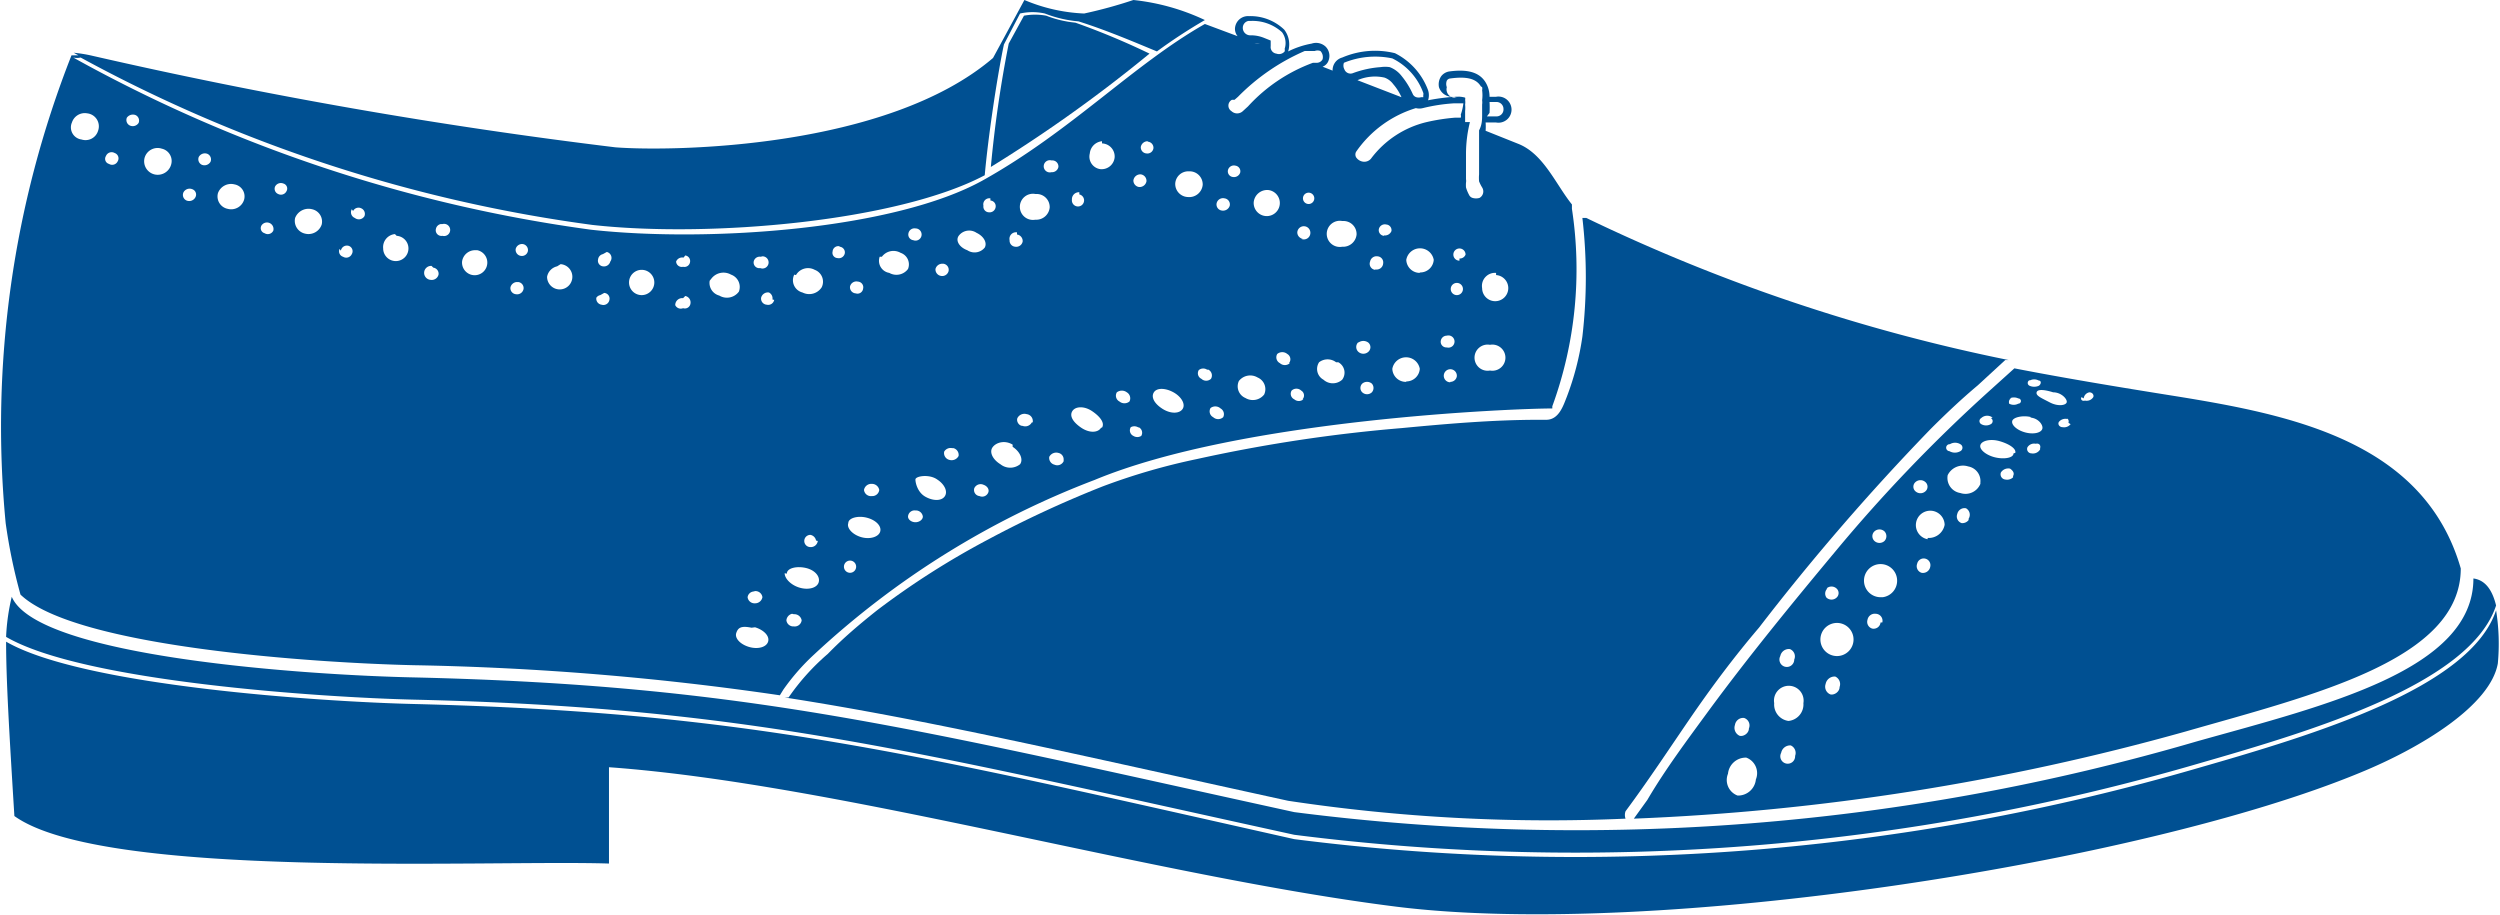<svg xmlns="http://www.w3.org/2000/svg" viewBox="0 0 57.35 21"><defs><style>.cls-1{fill:#005092;}</style></defs><g id="Слой_2" data-name="Слой 2"><g id="Layer_4" data-name="Layer 4"><path class="cls-1" d="M50.42,17a50.7,50.7,0,0,1-20.73,1.63c-8.9-1.95-12.55-2.91-20.19-3.09C7.1,15.49.86,15.08.27,13.69a4.74,4.74,0,0,0-.13.92C1.9,15.64,7.4,16,9.5,16.05c7.64.18,11.29,1.15,20.19,3.1a51,51,0,0,0,20.73-1.63c2.68-.77,6.25-1.84,6.84-3.63-.08-.33-.23-.58-.52-.62C56.74,15.37,53.35,16.18,50.42,17Z"/><path class="cls-1" d="M9.5,15.26a65.49,65.49,0,0,1,8.39.69l.08-.13a5,5,0,0,1,.71-.81,19.72,19.72,0,0,1,6.43-4c3.37-1.4,9.65-1.64,10.5-1.64l0-.05a9.17,9.17,0,0,0,.45-4.53V4.69c-.37-.46-.65-1.16-1.23-1.39L34.08,3a1.29,1.29,0,0,0,0-.19h.24a.3.3,0,1,0,0-.59h-.15a.63.63,0,0,0-.09-.33c-.14-.23-.41-.31-.84-.25a.29.29,0,0,0-.18.11.33.33,0,0,0-.05.25.32.32,0,0,0,.39.21h.14v0a5.18,5.18,0,0,0-.78.09.37.37,0,0,0,0-.23A1.55,1.55,0,0,0,32,1.22a1.91,1.91,0,0,0-1.21.1.3.3,0,0,0-.22.3l-.23-.09a.23.23,0,0,0,.14-.15.3.3,0,0,0-.07-.31A.32.32,0,0,0,30.09,1a2,2,0,0,0-.54.18h0a.55.55,0,0,0-.09-.5,1.12,1.12,0,0,0-.81-.31.3.3,0,0,0-.32.29.27.27,0,0,0,.06.17L27.64.55C26,1.48,24.58,3,22.56,4.13s-6.28,1.44-9,1.14A33.81,33.81,0,0,1,1.68,1.32a.39.39,0,0,0,.17,0A33.91,33.91,0,0,0,13.59,5.16c2.69.3,7-.08,9-1.14l0,0c.07-.8.27-2.19.44-3L23.4.31a1.31,1.31,0,0,1,.57,0,2.74,2.74,0,0,0,.77.18c.64.2,1.34.5,1.8.69a12.18,12.18,0,0,1,1.1-.72A5.07,5.07,0,0,0,26,0a10.6,10.6,0,0,1-1.13.31A3.92,3.92,0,0,1,23.5,0l-.72,1.33c-2.43,2.08-7.34,2.15-8.66,2.05a116.51,116.51,0,0,1-12-2.1,3.21,3.21,0,0,0-.43-.07l.11.06-.16,0A23.23,23.23,0,0,0,.13,12a12.68,12.68,0,0,0,.34,1.64C1.73,14.85,7.27,15.21,9.5,15.26ZM34.17,2.59a2.17,2.17,0,0,0,0-.25h.15a.16.16,0,0,1,.17.16.16.16,0,0,1-.17.17h-.21ZM19.5,13.14a.14.14,0,1,1,0-.28.14.14,0,1,1,0,.28Zm3.17-1.84a.15.15,0,0,1-.2.08.14.14,0,0,1-.12-.18.16.16,0,0,1,.21-.08C22.65,11.15,22.7,11.23,22.67,11.3Zm1-1.61a.17.17,0,0,1-.21.08c-.09,0-.15-.11-.12-.18a.18.18,0,0,1,.21-.09A.16.16,0,0,1,23.69,9.69Zm1.59.12c-.07.12-.27.13-.46,0s-.27-.27-.2-.38.27-.12.45,0S25.35,9.7,25.28,9.81ZM29,9.05a.33.33,0,0,1-.43.08.29.29,0,0,1-.15-.39.33.33,0,0,1,.43-.08A.29.29,0,0,1,29,9.05Zm-.24-4.41a.31.31,0,0,1,.34-.28.3.3,0,1,1-.34.28Zm.83,3.69a.17.17,0,0,1-.23,0,.15.15,0,0,1-.06-.21.18.18,0,0,1,.23,0A.14.14,0,0,1,29.57,8.33Zm.31.83a.16.16,0,0,1-.21,0,.14.14,0,0,1-.06-.2.16.16,0,0,1,.22,0A.13.13,0,0,1,29.88,9.16Zm0-3.68a.15.15,0,0,1-.14-.15.15.15,0,0,1,.16-.14.15.15,0,0,1,.14.15A.15.15,0,0,1,29.85,5.48Zm.12-.8a.13.13,0,1,1,0-.26.13.13,0,1,1,0,.26ZM31.47,9a.16.16,0,0,1-.22,0,.14.14,0,0,1,0-.2.17.17,0,0,1,.22,0A.15.15,0,0,1,31.47,9Zm-.31-1.14a.19.19,0,0,1,.23,0,.14.14,0,0,1,0,.21.17.17,0,0,1-.23,0A.15.15,0,0,1,31.16,7.85Zm.39-1.67A.14.14,0,0,1,31.43,6a.15.15,0,0,1,.17-.12.14.14,0,0,1,.13.16A.15.15,0,0,1,31.55,6.18Zm.2-.78a.13.13,0,0,1-.12-.15.14.14,0,0,1,.17-.11.13.13,0,0,1,.12.15A.16.16,0,0,1,31.75,5.4Zm.51,3.35a.31.31,0,0,1-.32-.3.32.32,0,0,1,.63,0A.31.31,0,0,1,32.26,8.75Zm.31-2.5a.31.31,0,0,1-.31-.3.32.32,0,0,1,.63,0A.31.31,0,0,1,32.57,6.25Zm.48,1.58a.14.14,0,0,1,.14-.14.14.14,0,1,1,0,.27A.13.13,0,0,1,33.05,7.83Zm.22.93a.15.15,0,1,1,.15-.14A.15.15,0,0,1,33.27,8.76Zm.15-2a.14.14,0,1,1,0-.28.14.14,0,1,1,0,.28Zm.06-.79a.14.14,0,0,1-.14-.14.14.14,0,0,1,.28,0A.14.14,0,0,1,33.48,5.93Zm.7,2.52a.3.3,0,1,1,0-.59.3.3,0,1,1,0,.59Zm.14-2.19a.3.3,0,1,1-.32.3A.3.3,0,0,1,34.32,6.26ZM33.61,2.8v0l0-.12,0-.13v0a.77.77,0,0,0,0-.15.37.37,0,0,0,0-.11v0a.09.09,0,0,0,0-.05.07.07,0,0,0,0,0h0a.42.42,0,0,0-.25,0A.19.19,0,0,1,33.19,2a.21.21,0,0,1,0-.15.1.1,0,0,1,.08-.05c.37-.05.59,0,.7.18L34,2a.06.06,0,0,1,0,0v0a.07.07,0,0,1,0,0h0a.15.15,0,0,1,0,.07h0a.91.91,0,0,1,0,.23v0a.36.36,0,0,1,0,.1l0,.11v0l0,.11c0,.12,0,.24-.07.37h0l0,.17v0s0,.11,0,.17v.22c0,.05,0,.11,0,.16V4a.94.94,0,0,0,0,.16v0A.87.87,0,0,0,34,4.3a.17.17,0,0,1-.06.24.28.28,0,0,1-.16,0,.13.13,0,0,1-.08-.07.87.87,0,0,1-.07-.17.76.76,0,0,1,0-.11.24.24,0,0,0,0-.08l0-.16v0c0-.07,0-.13,0-.19V3.51h0a3.07,3.07,0,0,1,.09-.71Zm-.25-.43.21,0a1.22,1.22,0,0,1-.06.26.14.14,0,0,1,0,.07l-.14,0h0a4.49,4.49,0,0,0-.64.1,2.24,2.24,0,0,0-1.28.84.2.2,0,0,1-.17.07.23.23,0,0,1-.17-.1.13.13,0,0,1,0-.13,2.58,2.58,0,0,1,1.37-1h0a.32.32,0,0,0,.16,0h0A4,4,0,0,1,33.36,2.37Zm-2.22-.53a1,1,0,0,1,.62-.06.43.43,0,0,1,.2.15,1.17,1.17,0,0,1,.19.3Zm-.31-.4a1.89,1.89,0,0,1,1.11-.1,1.42,1.42,0,0,1,.71.79.09.09,0,0,1,0,.05h0v.05h0s0,0,0,0h0s0,0,0,0h0l0,0h-.05a.2.2,0,0,1-.11,0,.13.13,0,0,1-.08-.07h0v0a1.83,1.83,0,0,0-.26-.42.62.62,0,0,0-.27-.2.71.71,0,0,0-.21,0,2.29,2.29,0,0,0-.64.14h0a.15.15,0,0,1-.19-.09h0A.18.18,0,0,1,30.83,1.44Zm0,3.63a.3.3,0,0,1,.29.31.31.31,0,0,1-.33.28.3.3,0,1,1,0-.59Zm-.13,3.24a.27.27,0,0,1,.09.4.32.32,0,0,1-.43,0,.28.28,0,0,1-.1-.4A.32.32,0,0,1,30.65,8.31Zm-2-7.83h0a1,1,0,0,1,.71.26.42.42,0,0,1,.06.38.14.14,0,0,1,0,.06h0a.17.17,0,0,1-.19.05.15.15,0,0,1-.13-.17h0V1s0-.05,0-.07l0,0h0L29,.87a.8.8,0,0,0-.31-.06.17.17,0,0,1-.18-.17A.16.16,0,0,1,28.64.48Zm.29.52h0L28.78,1a.42.42,0,0,1,.12,0Zm-.67,1.29.08-.07a4.86,4.86,0,0,1,1.53-1.05h0l.1,0,.13,0h0a.18.18,0,0,1,.13,0,.2.2,0,0,1,.05.19.15.15,0,0,1-.12.08l-.1,0h0a3.78,3.78,0,0,0-1.49,1l-.12.11a.19.19,0,0,1-.26,0A.15.15,0,0,1,28.26,2.29ZM28.17,3.9a.14.14,0,0,1,.17-.1.13.13,0,0,1,.11.16.15.15,0,0,1-.17.1A.13.13,0,0,1,28.17,3.9Zm-.26.76a.15.15,0,0,1,.18-.11.14.14,0,0,1,.12.17.16.16,0,0,1-.18.11A.14.14,0,0,1,27.91,4.66ZM28,9.37a.15.15,0,0,1,.06.2.17.17,0,0,1-.23,0,.15.15,0,0,1-.06-.21A.18.18,0,0,1,28,9.37Zm-.28-.89a.15.15,0,0,1,.06.21.16.16,0,0,1-.22,0,.14.14,0,0,1-.06-.2A.16.16,0,0,1,27.69,8.48Zm-.43-4.55a.3.3,0,0,1,.3.31.31.31,0,0,1-.34.28.3.3,0,0,1-.29-.31A.3.3,0,0,1,27.26,3.93ZM26.92,9c.18.1.28.27.21.38s-.27.12-.46,0-.27-.27-.2-.38S26.74,8.9,26.92,9Zm-.59-5.75a.14.14,0,0,1,.13.15.14.14,0,0,1-.16.12.14.14,0,0,1-.13-.15A.16.16,0,0,1,26.33,3.24ZM26.17,4a.15.15,0,0,1,.13.16.16.16,0,0,1-.17.13A.15.15,0,0,1,26,4.14.16.16,0,0,1,26.17,4Zm-.05,5.8a.14.14,0,0,1,.06.2A.17.17,0,0,1,26,10a.14.14,0,0,1-.06-.2A.17.17,0,0,1,26.12,9.81ZM25.62,9a.19.19,0,0,1,.23,0,.16.16,0,0,1,.06.21.18.18,0,0,1-.23,0A.15.15,0,0,1,25.62,9Zm-.34-5.71a.3.3,0,0,1,.29.32.3.3,0,0,1-.33.27A.29.29,0,0,1,25,3.52.31.31,0,0,1,25.28,3.24Zm-.52,1.17a.14.14,0,1,1-.17.12A.16.16,0,0,1,24.76,4.41Zm-.36,6.12a.16.16,0,0,1-.21.08.16.16,0,0,1-.12-.18.18.18,0,0,1,.21-.09A.15.15,0,0,1,24.4,10.53Zm-.25-6.9a.14.14,0,0,1,.13.15.15.15,0,0,1-.16.12.14.14,0,1,1,0-.27Zm-.37.77a.3.3,0,0,1,.3.31.31.31,0,0,1-.33.28.3.3,0,1,1,0-.59Zm-.45.93a.15.15,0,0,1,.13.16.15.15,0,0,1-.17.12.14.14,0,0,1-.13-.15A.15.15,0,0,1,23.33,5.33Zm-.1,4.87c.17.11.25.29.17.4a.36.36,0,0,1-.45,0c-.18-.11-.26-.28-.18-.39S23.05,10.09,23.23,10.2Zm-.51-5.65a.13.13,0,0,1,.12.15.14.14,0,0,1-.16.12.13.13,0,0,1-.12-.15A.14.14,0,0,1,22.72,4.55ZM22,5.4a.3.3,0,0,1,.4-.06c.17.08.25.23.19.34a.3.3,0,0,1-.4.06C22,5.67,21.91,5.51,22,5.4Zm-.13,4.88a.16.16,0,0,1,.12.18.18.18,0,0,1-.21.09.16.16,0,0,1-.12-.19A.17.17,0,0,1,21.84,10.28Zm-.23-4.23a.14.14,0,0,1,.12.17.15.15,0,0,1-.17.11.15.15,0,0,1-.13-.16A.16.16,0,0,1,21.61,6.05ZM21.5,11c.17.11.25.28.17.39s-.28.1-.45,0S21,11.08,21,11,21.32,10.87,21.5,11ZM21,5.24a.14.14,0,1,1-.05.27.13.13,0,0,1-.11-.16A.14.14,0,0,1,21,5.24ZM21,11.71a.16.16,0,0,1,.17.14c0,.07-.08.13-.17.13s-.17-.06-.17-.13A.15.15,0,0,1,21,11.71Zm-.77-5.82a.33.33,0,0,1,.43-.09.28.28,0,0,1,.17.37.33.33,0,0,1-.43.09A.28.28,0,0,1,20.18,5.89ZM20,11.1a.17.17,0,0,1,.17.14.16.16,0,0,1-.17.14.16.16,0,0,1-.18-.14A.17.17,0,0,1,20,11.1Zm-.32-4.64a.13.13,0,0,1,.12.16.13.13,0,0,1-.17.11.14.14,0,0,1-.13-.16A.15.15,0,0,1,19.68,6.46ZM19.46,12c0-.12.23-.18.44-.12s.33.2.29.32-.24.18-.44.12S19.42,12.11,19.46,12Zm-.2-6.34a.13.13,0,0,1,.12.15.14.14,0,0,1-.17.11.12.12,0,0,1-.11-.15A.13.13,0,0,1,19.26,5.65Zm-1,.65a.32.32,0,0,1,.43-.12.29.29,0,0,1,.16.4.34.34,0,0,1-.44.12A.29.29,0,0,1,18.22,6.3Zm.5,6.1a.16.16,0,0,1-.17.14.14.14,0,1,1,0-.28A.16.16,0,0,1,18.72,12.4Zm-.71.75c0-.13.23-.18.44-.13s.33.2.29.33-.24.18-.44.12S18,13.27,18,13.15Zm.16.93a.17.17,0,0,1,.18.14.16.16,0,0,1-.18.14.16.16,0,0,1-.17-.14A.17.17,0,0,1,18.17,14.08Zm-.45-7.21a.14.14,0,0,1-.17.11.14.14,0,0,1-.13-.16.16.16,0,0,1,.18-.12A.15.15,0,0,1,17.72,6.87Zm-.27-1a.14.14,0,1,1-.05.27A.13.13,0,0,1,17.29,6,.14.14,0,0,1,17.45,5.89Zm-.17,7.68a.16.16,0,0,1,.17.14.17.17,0,0,1-.17.14.16.16,0,0,1-.17-.14A.15.15,0,0,1,17.28,13.57Zm0,.83c.2.06.34.2.3.33s-.24.18-.44.12-.33-.2-.29-.32S17,14.35,17.24,14.4Zm-1-8a.35.35,0,0,1,.45-.09.3.3,0,0,1,.18.39.34.34,0,0,1-.45.09A.3.3,0,0,1,16.28,6.44Zm-.6-.53a.13.13,0,0,1,.11.15.13.13,0,0,1-.16.11A.13.13,0,0,1,15.51,6,.15.15,0,0,1,15.68,5.91Zm0,.93a.15.15,0,0,1,.12.17.13.13,0,0,1-.17.11A.14.14,0,0,1,15.49,7,.16.16,0,0,1,15.67,6.84Zm-1-.6a.29.29,0,1,1,0,.58.29.29,0,1,1,0-.58Zm-.8-.41A.14.14,0,0,1,14,6a.15.15,0,0,1-.17.11.13.13,0,0,1-.11-.16A.14.14,0,0,1,13.83,5.83Zm-.06.94a.13.13,0,0,1,.12.16.14.14,0,0,1-.18.11.14.14,0,0,1-.12-.16A.14.14,0,0,1,13.77,6.77Zm-1-.66a.29.29,0,1,1-.31.29A.3.3,0,0,1,12.78,6.11ZM12,5.6a.14.14,0,0,1,.11.16.14.14,0,0,1-.16.11.14.14,0,0,1-.12-.16A.15.15,0,0,1,12,5.6Zm-.11.87a.14.14,0,0,1,.12.16.15.15,0,0,1-.17.12.14.14,0,0,1-.13-.16A.16.16,0,0,1,11.85,6.47Zm-.94-.73A.29.29,0,1,1,10.6,6,.3.3,0,0,1,10.91,5.74Zm-.8-.6a.14.14,0,1,1,0,.27A.13.13,0,0,1,10,5.25.14.14,0,0,1,10.11,5.14Zm-.21,1a.14.14,0,0,1,.12.16.16.16,0,0,1-.18.12A.14.14,0,1,1,9.9,6.1Zm-.84-.73a.29.29,0,1,1-.31.29A.3.3,0,0,1,9.06,5.37Zm-1-.57a.14.14,0,0,1,.19-.06.14.14,0,0,1,.07.18A.15.15,0,0,1,8.14,5,.14.14,0,0,1,8.07,4.8Zm-.28.91A.14.14,0,0,1,8,5.64a.13.13,0,0,1,.07.19.14.14,0,0,1-.2.06A.13.13,0,0,1,7.79,5.71ZM6.77,5a.33.33,0,0,1,.39-.2.29.29,0,0,1,.22.35A.32.32,0,0,1,7,5.36.3.3,0,0,1,6.77,5Zm-.46-.72a.15.15,0,0,1,.19-.07.12.12,0,0,1,.07.18.14.14,0,0,1-.19.06A.13.13,0,0,1,6.31,4.28ZM6,5.17a.15.15,0,0,1,.27.12.14.14,0,0,1-.2.06A.12.12,0,0,1,6,5.17ZM5,4.43a.32.32,0,0,1,.38-.2.28.28,0,0,1,.22.35.31.31,0,0,1-.38.21A.29.29,0,0,1,5,4.43ZM4.56,3.6a.16.16,0,0,1,.2-.07.14.14,0,0,1,.07.18.16.16,0,0,1-.2.07A.14.14,0,0,1,4.56,3.6Zm-.35.81a.16.16,0,0,1,.2-.07.13.13,0,0,1,.07.19.16.16,0,0,1-.2.07A.14.14,0,0,1,4.21,4.41Zm-.89-.8a.31.31,0,0,1,.39-.2.29.29,0,0,1,.22.35A.32.32,0,0,1,3.54,4,.31.31,0,0,1,3.32,3.61ZM2.91,2.7a.17.17,0,0,1,.2-.06.14.14,0,0,1,.07.18.16.16,0,0,1-.2.06A.14.14,0,0,1,2.91,2.7Zm-.48.88a.14.14,0,0,1,.2-.07.13.13,0,0,1,.07.19.14.14,0,0,1-.2.06A.12.12,0,0,1,2.43,3.58Zm-.78-.77A.31.31,0,0,1,2,2.6.3.3,0,0,1,2.25,3a.3.3,0,0,1-.38.2A.28.28,0,0,1,1.65,2.81Z"/><path class="cls-1" d="M57.26,14c-.59,1.78-4.16,2.85-6.84,3.62a51,51,0,0,1-20.73,1.63c-8.9-2-12.55-2.91-20.19-3.1-2.1-.05-7.6-.41-9.36-1.43,0,.87.07,2.06.19,4,2.05,1.47,10.86,1,13.64,1.09,0-.3,0-.51,0-.69v-.26s0,.05,0,.08,0-.06,0-.09c0-.18,0-.32,0-.51v.06c0-.19,0-.43,0-.8,5.25.38,12.49,2.5,18.07,3.2,5.94.74,17.08-1,22.09-3.07,1.42-.58,3-1.55,3.17-2.51A4.83,4.83,0,0,0,57.26,14Z"/><path class="cls-1" d="M24,.36a1.38,1.38,0,0,0-.51,0L23.14,1a27.59,27.59,0,0,0-.41,2.83,33,33,0,0,0,3.64-2.6,16.94,16.94,0,0,0-1.7-.71A2.48,2.48,0,0,1,24,.36Z"/><path class="cls-1" d="M35.94,9.11c-.08.2-.18.52-.47.52h-.16c-1.05,0-2.1.09-3.15.19a35.3,35.3,0,0,0-4.7.71,14.59,14.59,0,0,0-2.17.63,25.09,25.09,0,0,0-2.63,1.22A18.49,18.49,0,0,0,20.12,14c-.39.31-.77.63-1.13,1a5.21,5.21,0,0,0-.9,1H18c3.29.51,6.61,1.29,11.55,2.37a40.11,40.11,0,0,0,7.74.41.25.25,0,0,1,0-.17c.52-.7,1-1.43,1.48-2.13s1-1.4,1.58-2.08a53.2,53.2,0,0,1,3.94-4.56c.35-.35.71-.69,1.08-1L46,8.26l.08,0A41,41,0,0,1,36.39,5L36.3,5h0a11.79,11.79,0,0,1,0,2.72A6.41,6.41,0,0,1,35.94,9.11Z"/><path class="cls-1" d="M42.12,12.63c-1,1.2-2,2.42-2.92,3.67-.49.67-1,1.35-1.41,2.05l-.31.43a54.82,54.82,0,0,0,12.66-2c2.93-.84,6.31-1.64,6.31-3.74-.84-2.91-3.87-3.52-6.53-3.95-1.38-.22-2.58-.42-3.71-.64L45.6,9A35.41,35.41,0,0,0,42.12,12.63Zm2.61-2.44a.23.23,0,0,1,.24,0,.09.09,0,0,1,0,.16.25.25,0,0,1-.25,0A.08.08,0,0,1,44.73,10.19Zm-.79.87a.17.17,0,0,1,.23,0,.14.14,0,0,1,0,.21.17.17,0,0,1-.23,0A.14.14,0,0,1,43.94,11.06ZM43,12.19a.17.17,0,0,1,.23,0,.16.16,0,0,1,0,.22.17.17,0,0,1-.23,0A.15.15,0,0,1,43,12.19Zm-1.1,1.31a.17.17,0,0,1,.23,0,.14.14,0,0,1,0,.21.17.17,0,0,1-.23,0A.16.16,0,0,1,41.92,13.5Zm-1.06,1.55a.2.2,0,0,1,.22-.16.18.18,0,0,1,.1.24.17.17,0,1,1-.32-.08ZM39.8,16.63a.19.19,0,0,1,.21-.16.18.18,0,0,1,.11.24c0,.11-.12.19-.21.17A.2.2,0,0,1,39.8,16.63Zm.48,1.25a.41.41,0,0,1-.42.37.38.38,0,0,1-.22-.5.41.41,0,0,1,.42-.37A.38.38,0,0,1,40.28,17.88Zm.9-.54a.17.17,0,1,1-.32-.07.21.21,0,0,1,.22-.17A.19.19,0,0,1,41.18,17.34Zm-.14-.8a.38.38,0,0,1-.34-.41.34.34,0,1,1,.67,0A.38.38,0,0,1,41,16.54Zm1.16-.78c0,.11-.12.19-.21.17a.19.19,0,0,1-.11-.24.21.21,0,0,1,.22-.17A.19.19,0,0,1,42.2,15.76Zm-.06-.71a.38.38,0,1,1,.38-.37A.38.38,0,0,1,42.14,15.05Zm1-.77a.16.16,0,0,1-.19.14.16.16,0,0,1-.11-.2.17.17,0,0,1,.19-.14A.16.16,0,0,1,43.18,14.28Zm0-.58a.38.38,0,1,1,.38-.38A.38.38,0,0,1,43.19,13.7ZM44.28,13a.17.17,0,0,1-.2.14.16.16,0,0,1-.1-.21.15.15,0,1,1,.3.07Zm-.06-.63a.33.33,0,1,1,.39-.33A.37.37,0,0,1,44.22,12.34Zm.94-.44A.18.18,0,0,1,45,12a.16.16,0,0,1-.1-.21.17.17,0,0,1,.2-.13A.17.17,0,0,1,45.16,11.9Zm.27-.83a.37.37,0,0,1-.46.21.35.35,0,0,1-.29-.41.39.39,0,0,1,.47-.2A.34.34,0,0,1,45.43,11.07Zm.75-.15A.2.2,0,0,1,46,11a.12.12,0,0,1-.1-.16.2.2,0,0,1,.21-.09C46.17,10.79,46.22,10.85,46.18,10.92Zm.62-.64a.19.19,0,0,1-.2.09.1.1,0,0,1-.09-.14.18.18,0,0,1,.19-.08C46.78,10.16,46.82,10.22,46.8,10.28Zm1-1.17A.16.16,0,0,1,47.93,9c.07,0,.11.06.09.11a.18.18,0,0,1-.19.08C47.76,9.21,47.72,9.16,47.75,9.11Zm-.3.59a.19.19,0,0,1-.18.07c-.08,0-.12-.07-.09-.12a.19.19,0,0,1,.18-.07C47.43,9.59,47.47,9.64,47.45,9.7ZM47.1,9c.19,0,.33.16.31.23s-.2.1-.39,0-.32-.15-.3-.23S46.91,8.94,47.1,9Zm-.54-.27a.22.22,0,0,1,.21,0c.06,0,.06.08,0,.12a.26.26,0,0,1-.21,0A.07.07,0,0,1,46.56,8.72Zm0,.85c.19,0,.32.17.29.26s-.2.13-.39.08-.32-.17-.3-.26S46.41,9.52,46.6,9.57Zm-.46-.44a.23.23,0,0,1,.2,0,.06.06,0,0,1,0,.12.22.22,0,0,1-.21,0C46.08,9.22,46.08,9.17,46.14,9.13Zm.09,1.26c0,.11-.23.14-.43.09s-.36-.18-.33-.28.23-.15.44-.09S46.26,10.29,46.23,10.39Zm-.52-.81a.08.08,0,0,1,0,.14.22.22,0,0,1-.22,0,.08.08,0,0,1,0-.14A.2.2,0,0,1,45.71,9.58Z"/></g></g></svg>